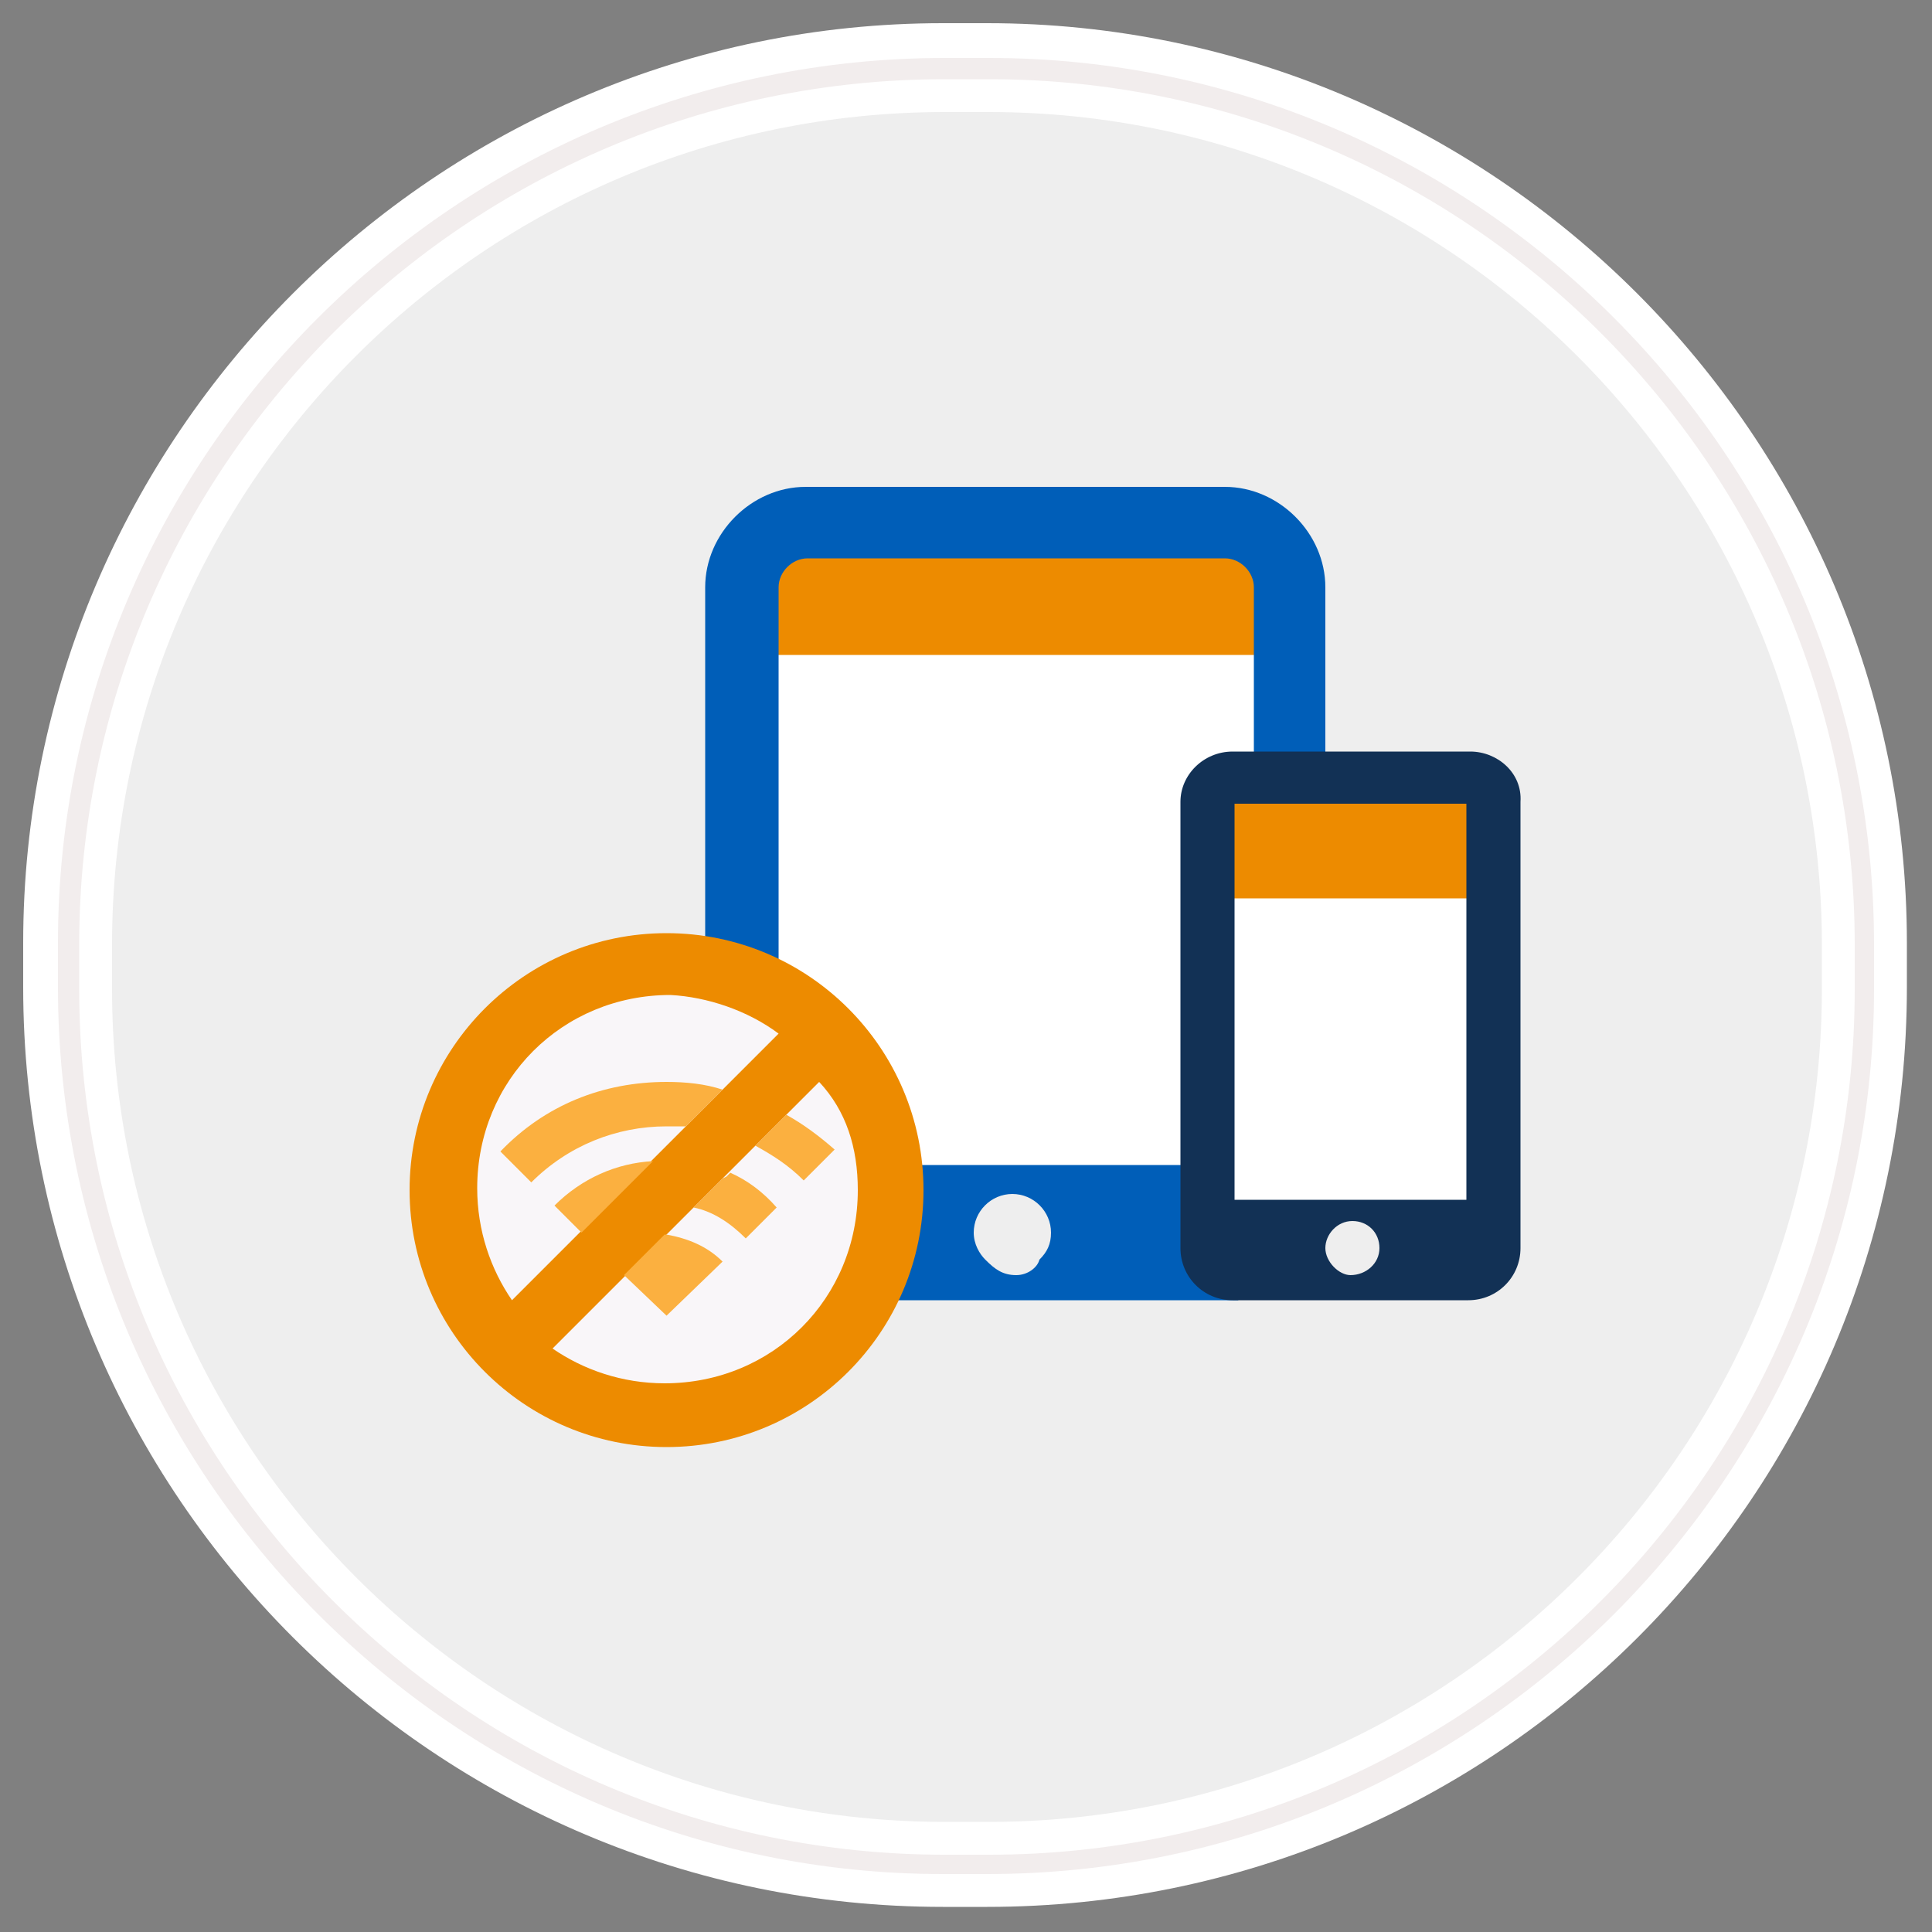 <?xml version="1.0" ?><svg xmlns:sketch="http://www.bohemiancoding.com/sketch/ns" xmlns="http://www.w3.org/2000/svg" xmlns:xlink="http://www.w3.org/1999/xlink" version="1.1" id="Layer_1" viewBox="0 0 100 100" style="enable-background:new 0 0 100 100;" xml:space="preserve"><rect x="0" y="0" width="100" height="100" fill="#808080" stroke="none"/><style type="text/css">
	.st0{fill:#EEEEEE;}
	.st1{fill:#FFFFFF;}
	.st2{fill:#F2EDED;}
	.st3{fill:#ED8B00;}
	.st4{fill:#005EB8;}
	.st5{fill:#123155;}
	.st6{fill:#F9F6F9;}
	.st7{fill:#FBB040;}
</style><g><g id="Rectangle-290"><g><g id="path-1"><path class="st0" d="M48.9,3.5h2.3c25,0,45.3,20.3,45.3,45.3v2.3c0,25-20.3,45.3-45.3,45.3h-2.3c-25,0-45.3-20.3-45.3-45.3v-2.3      C3.5,23.8,23.8,3.5,48.9,3.5z"/><path class="st1" d="M51.1,98.7h-2.3c-26.2,0-47.6-21.3-47.6-47.6v-2.3c0-26.2,21.4-47.6,47.6-47.6h2.3      c26.2,0,47.6,21.4,47.6,47.6v2.3C98.7,77.4,77.4,98.7,51.1,98.7z M48.9,5.8C25.1,5.8,5.8,25.1,5.8,48.9v2.3      c0,23.7,19.3,43.1,43.1,43.1h2.3c23.7,0,43.1-19.3,43.1-43.1v-2.3c0-23.7-19.3-43.1-43.1-43.1H48.9z"/></g></g><g><g id="path-1_1_"><path class="st2" d="M51.1,97h-2.3C23.6,97,3,76.4,3,51.1v-2.3C3,23.6,23.6,3,48.9,3h2.3C76.4,3,97,23.6,97,48.9v2.3      C97,76.4,76.4,97,51.1,97z M48.9,4.1C24.2,4.1,4.1,24.2,4.1,48.9v2.3c0,24.7,20.1,44.8,44.8,44.8h2.3      c24.7,0,44.8-20.1,44.8-44.8v-2.3c0-24.7-20.1-44.8-44.8-44.8H48.9z"/></g></g></g><g><g><g><rect x="39.3" y="31.8" class="st1" width="27.5" height="30"/></g><g id="XMLID_9_"><g><g><rect x="39.5" y="28.8" class="st3" width="27.1" height="5.1"/></g></g></g></g><g><g><path class="st4" d="M63.4,64.7v-4.4H40.3V30.4c0-0.8,0.7-1.5,1.5-1.5h21.6c0.8,0,1.5,0.7,1.5,1.5v9.5h3.7v-9.5      c0-2.8-2.4-5.2-5.2-5.2H41.7c-2.8,0-5.2,2.4-5.2,5.2v31.7c0,2.8,2.4,5.2,5.2,5.2h22.4C63.7,66.7,63.4,65.9,63.4,64.7L63.4,64.7z       M52.6,66c-0.7,0-1.1-0.3-1.6-0.8c-0.3-0.3-0.6-0.8-0.6-1.4c0-1.1,0.9-2,2-2s2,0.9,2,2c0,0.6-0.2,1-0.6,1.4      C53.7,65.6,53.2,66,52.6,66L52.6,66z"/></g></g><g><g><rect x="62.2" y="44.2" class="st1" width="15.5" height="18.8"/></g><g id="XMLID_10_"><g><g><rect x="62.4" y="41.4" class="st3" width="15.3" height="5.1"/></g></g></g></g><g><path class="st5" d="M76.1,38.9H63.8c-1.5,0-2.7,1.2-2.7,2.6v23.1c0,1.5,1.2,2.7,2.7,2.7h12.2c1.5,0,2.7-1.2,2.7-2.7V41.5     C78.8,40,77.5,38.9,76.1,38.9L76.1,38.9z M63.9,41.6h12v20.5h-12V41.6z M68.6,64.6c0-0.7,0.6-1.4,1.4-1.4s1.4,0.6,1.4,1.4     S70.7,66,69.9,66C69.3,66,68.6,65.3,68.6,64.6L68.6,64.6z"/></g><g><g><circle class="st3" cx="34.5" cy="61.6" r="13.3"/></g><g><path class="st6" d="M40.3,53.5l-2.8,2.8l-1.9,1.9l-0.3,0.3l-1.5,1.5l-1,1l-1.2,1.2l-1,1l-0.5,0.5l-3.6,3.6      c-1.1-1.6-1.8-3.6-1.8-5.8c0-5.6,4.4-10,10-10C36.6,51.6,38.7,52.3,40.3,53.5z"/></g><g><path class="st6" d="M44.4,61.6c0,5.6-4.4,10-10,10c-2.2,0-4.2-0.7-5.8-1.8l3.6-3.6l1.5-1.5l0.6-0.6l0.6-0.6l0.1-0.1l2.3-2.3      l0.1-0.1l0.2-0.2l1.4-1.4l1.6-1.6l1.8-1.8C43.8,57.5,44.4,59.4,44.4,61.6z"/></g><g><g><path class="st7" d="M40.7,57.7l-1.6,1.6c0.9,0.5,1.7,1,2.5,1.8l1.6-1.6C42.4,58.8,41.6,58.2,40.7,57.7z M34.5,56       c-3.3,0-6.3,1.2-8.6,3.6l1.6,1.6l0,0c1.9-1.9,4.4-2.9,7-2.9c0.3,0,0.7,0,1,0l1.9-1.9C36.5,56.1,35.5,56,34.5,56L34.5,56z"/></g><g><path class="st7" d="M28.7,62.4l1.4,1.4l0.5-0.5l1-1l1.2-1.2l1-1C31.9,60.2,30.1,61,28.7,62.4L28.7,62.4z M37.8,60.7l-0.2,0.2       L37.4,61l-1.5,1.5c1,0.2,1.9,0.8,2.7,1.6l1.6-1.6C39.5,61.7,38.7,61.1,37.8,60.7z"/></g><g><path class="st7" d="M37.4,65.3l-2.9,2.8L32.3,66l1.5-1.5l0.6-0.6h0.1C35.6,64.1,36.6,64.5,37.4,65.3L37.4,65.3z"/></g></g></g></g></g></svg>